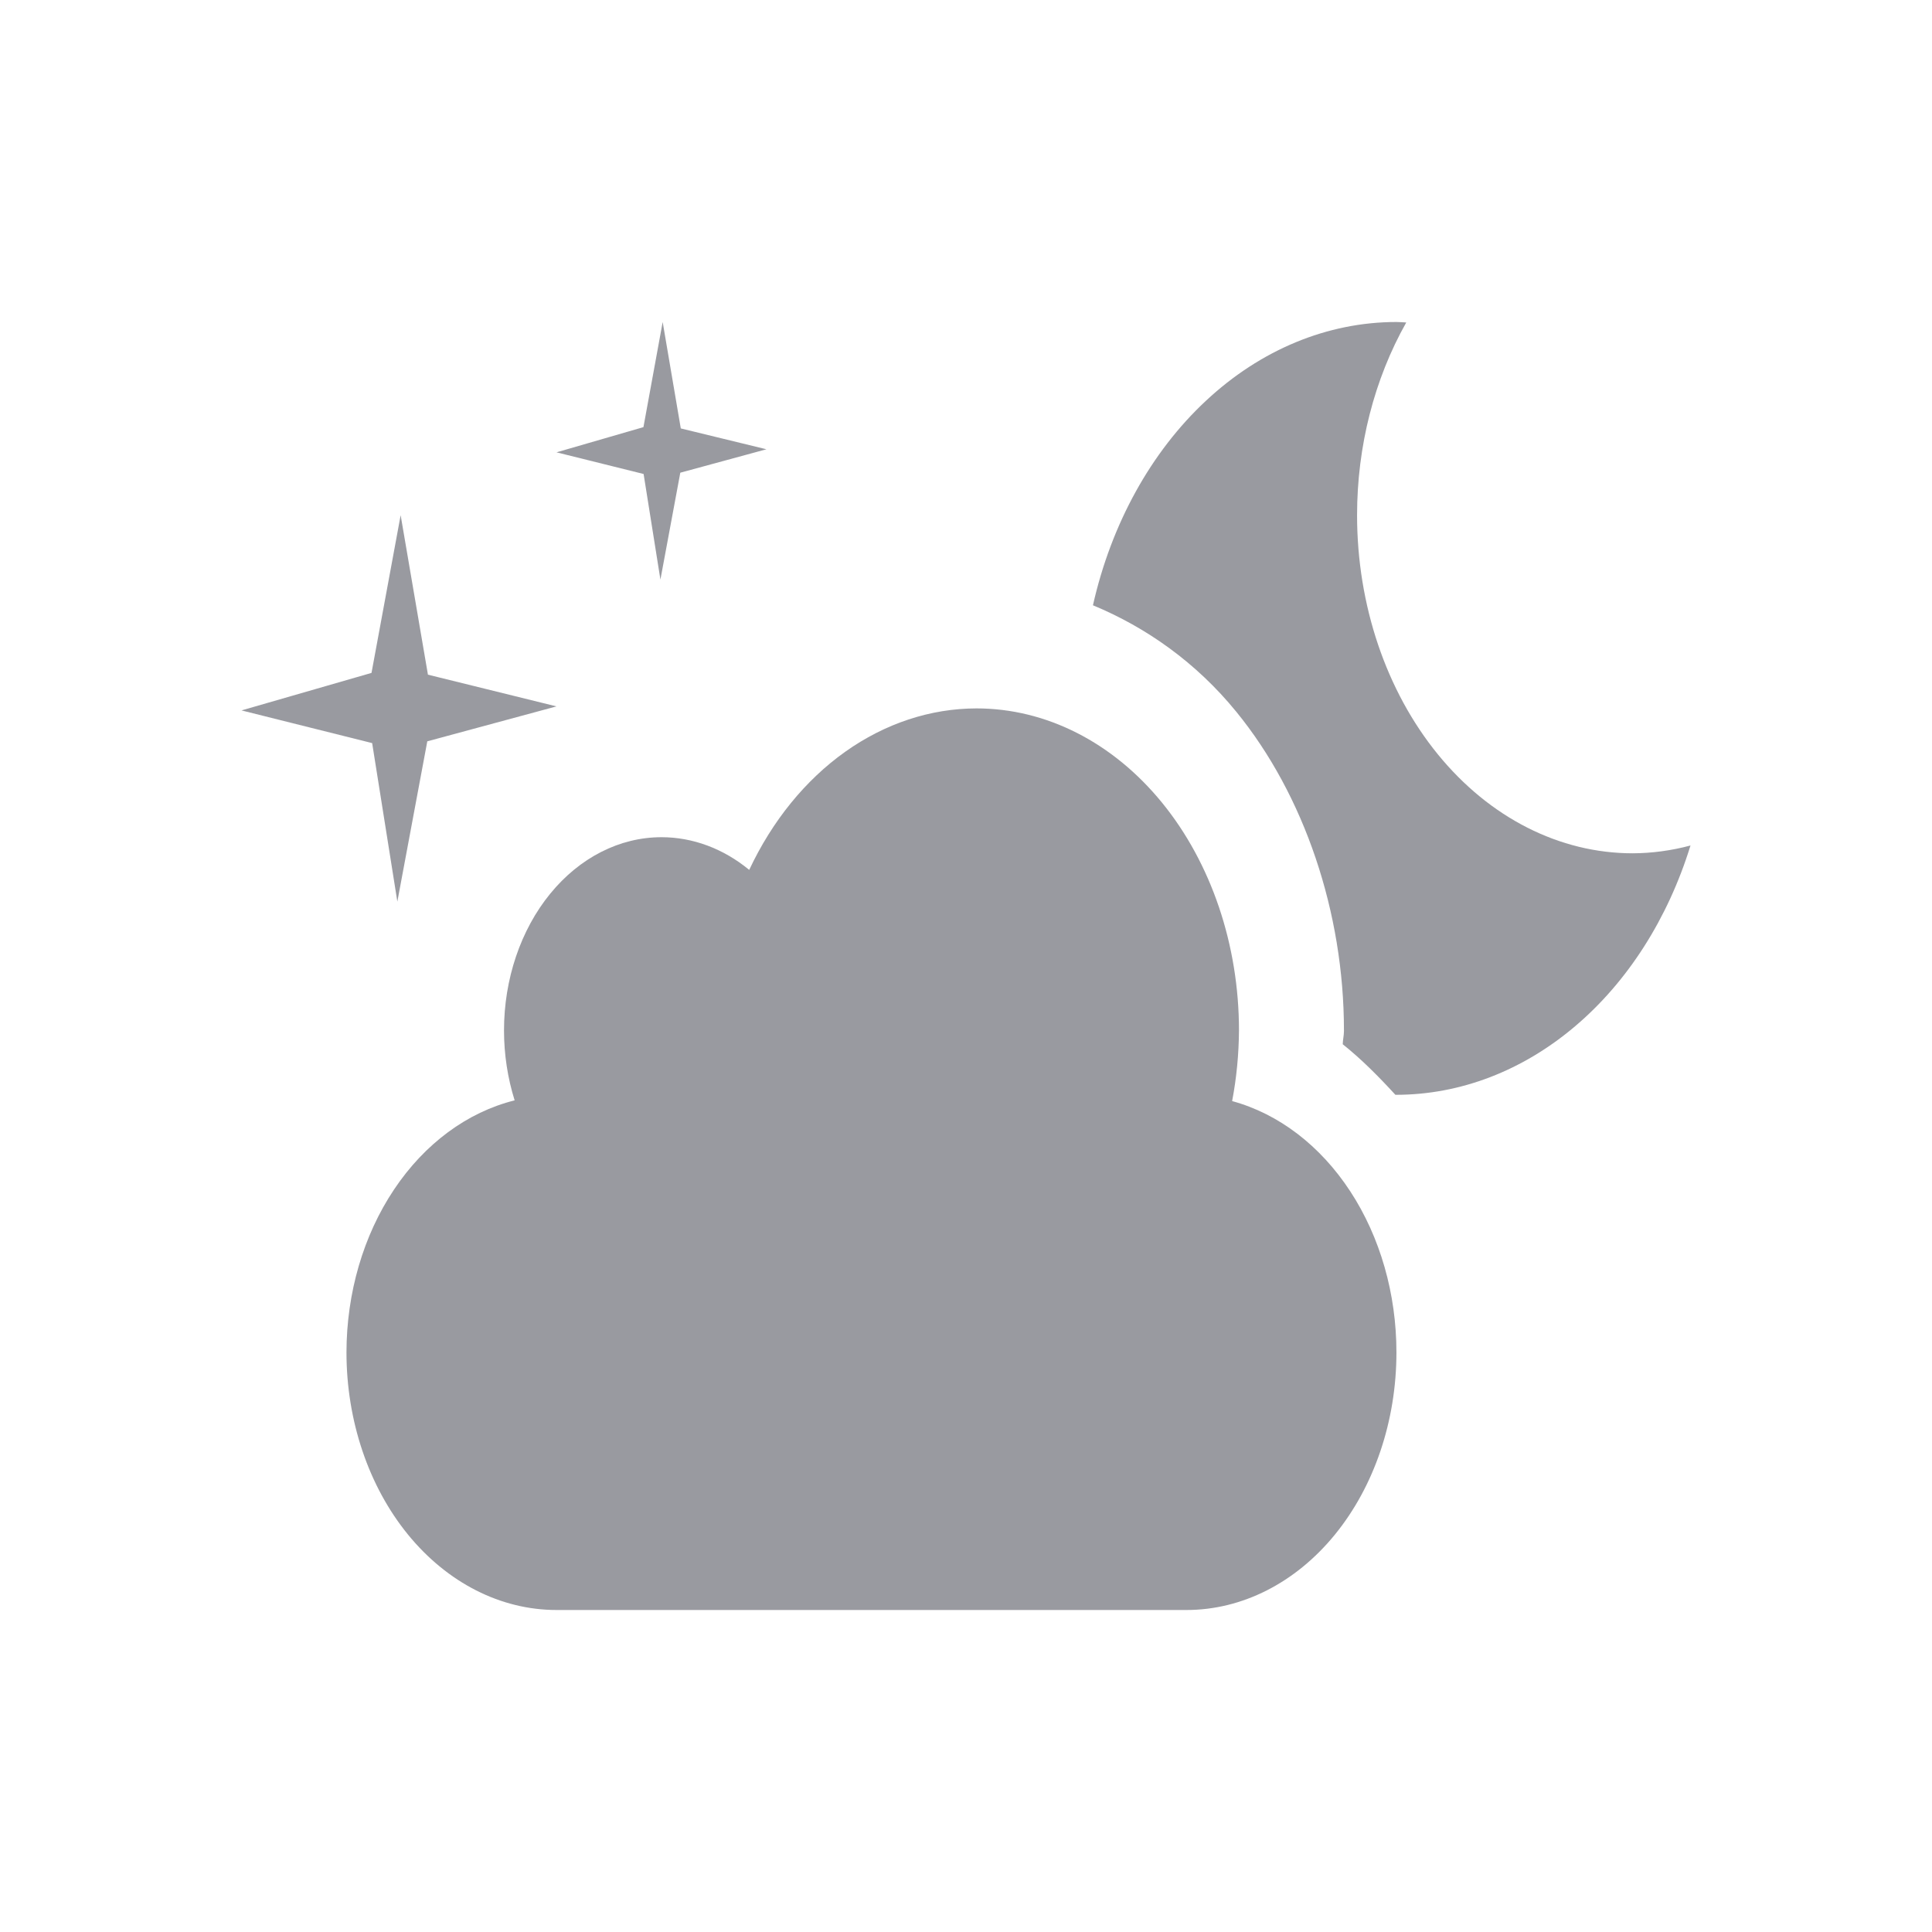 <svg width="24" height="24" viewBox="0 0 24 24" fill="none" xmlns="http://www.w3.org/2000/svg">
<g opacity="0.6">
<path d="M8.232 4L7.993 5.306L6.913 5.619L7.995 5.888L8.204 7.2L8.451 5.872L9.521 5.581L8.457 5.322L8.232 4ZM17.347 4C16.491 4 15.659 4.344 14.979 4.98C14.298 5.615 13.805 6.507 13.577 7.519C14.241 7.794 14.861 8.232 15.357 8.841C16.203 9.877 16.695 11.334 16.695 12.8V12.809C16.695 12.864 16.681 12.917 16.68 12.972C16.913 13.158 17.128 13.375 17.334 13.6C17.338 13.6 17.343 13.6 17.347 13.6C18.14 13.599 18.914 13.302 19.566 12.749C20.219 12.196 20.719 11.413 21 10.503C20.764 10.566 20.523 10.599 20.282 10.6C19.374 10.6 18.503 10.158 17.861 9.37C17.219 8.582 16.858 7.514 16.858 6.4C16.858 5.544 17.072 4.709 17.469 4.006C17.429 4.003 17.388 4.001 17.347 4ZM4.977 6.4L4.615 8.359L3 8.825L4.623 9.231L4.936 11.2L5.308 9.209L6.913 8.775L5.316 8.381L4.977 6.4Z" fill="#555761"/>
<path d="M12.13 8.8C11.557 8.801 10.995 8.987 10.499 9.339C10.004 9.691 9.593 10.197 9.307 10.806C8.985 10.541 8.605 10.4 8.217 10.4C7.698 10.4 7.201 10.653 6.834 11.103C6.467 11.553 6.261 12.164 6.261 12.8C6.261 13.097 6.306 13.392 6.393 13.669C5.804 13.816 5.275 14.207 4.894 14.778C4.513 15.348 4.305 16.063 4.304 16.8C4.304 17.649 4.579 18.463 5.068 19.063C5.558 19.663 6.221 20 6.913 20H14.739C15.43 20 16.094 19.663 16.583 19.063C17.072 18.463 17.347 17.649 17.347 16.8C17.347 16.073 17.145 15.367 16.774 14.8C16.403 14.232 15.885 13.836 15.306 13.678C15.361 13.39 15.389 13.096 15.391 12.8C15.391 11.739 15.047 10.722 14.436 9.972C13.824 9.221 12.995 8.8 12.13 8.8Z" fill="#555761"/>
</g>
</svg>
